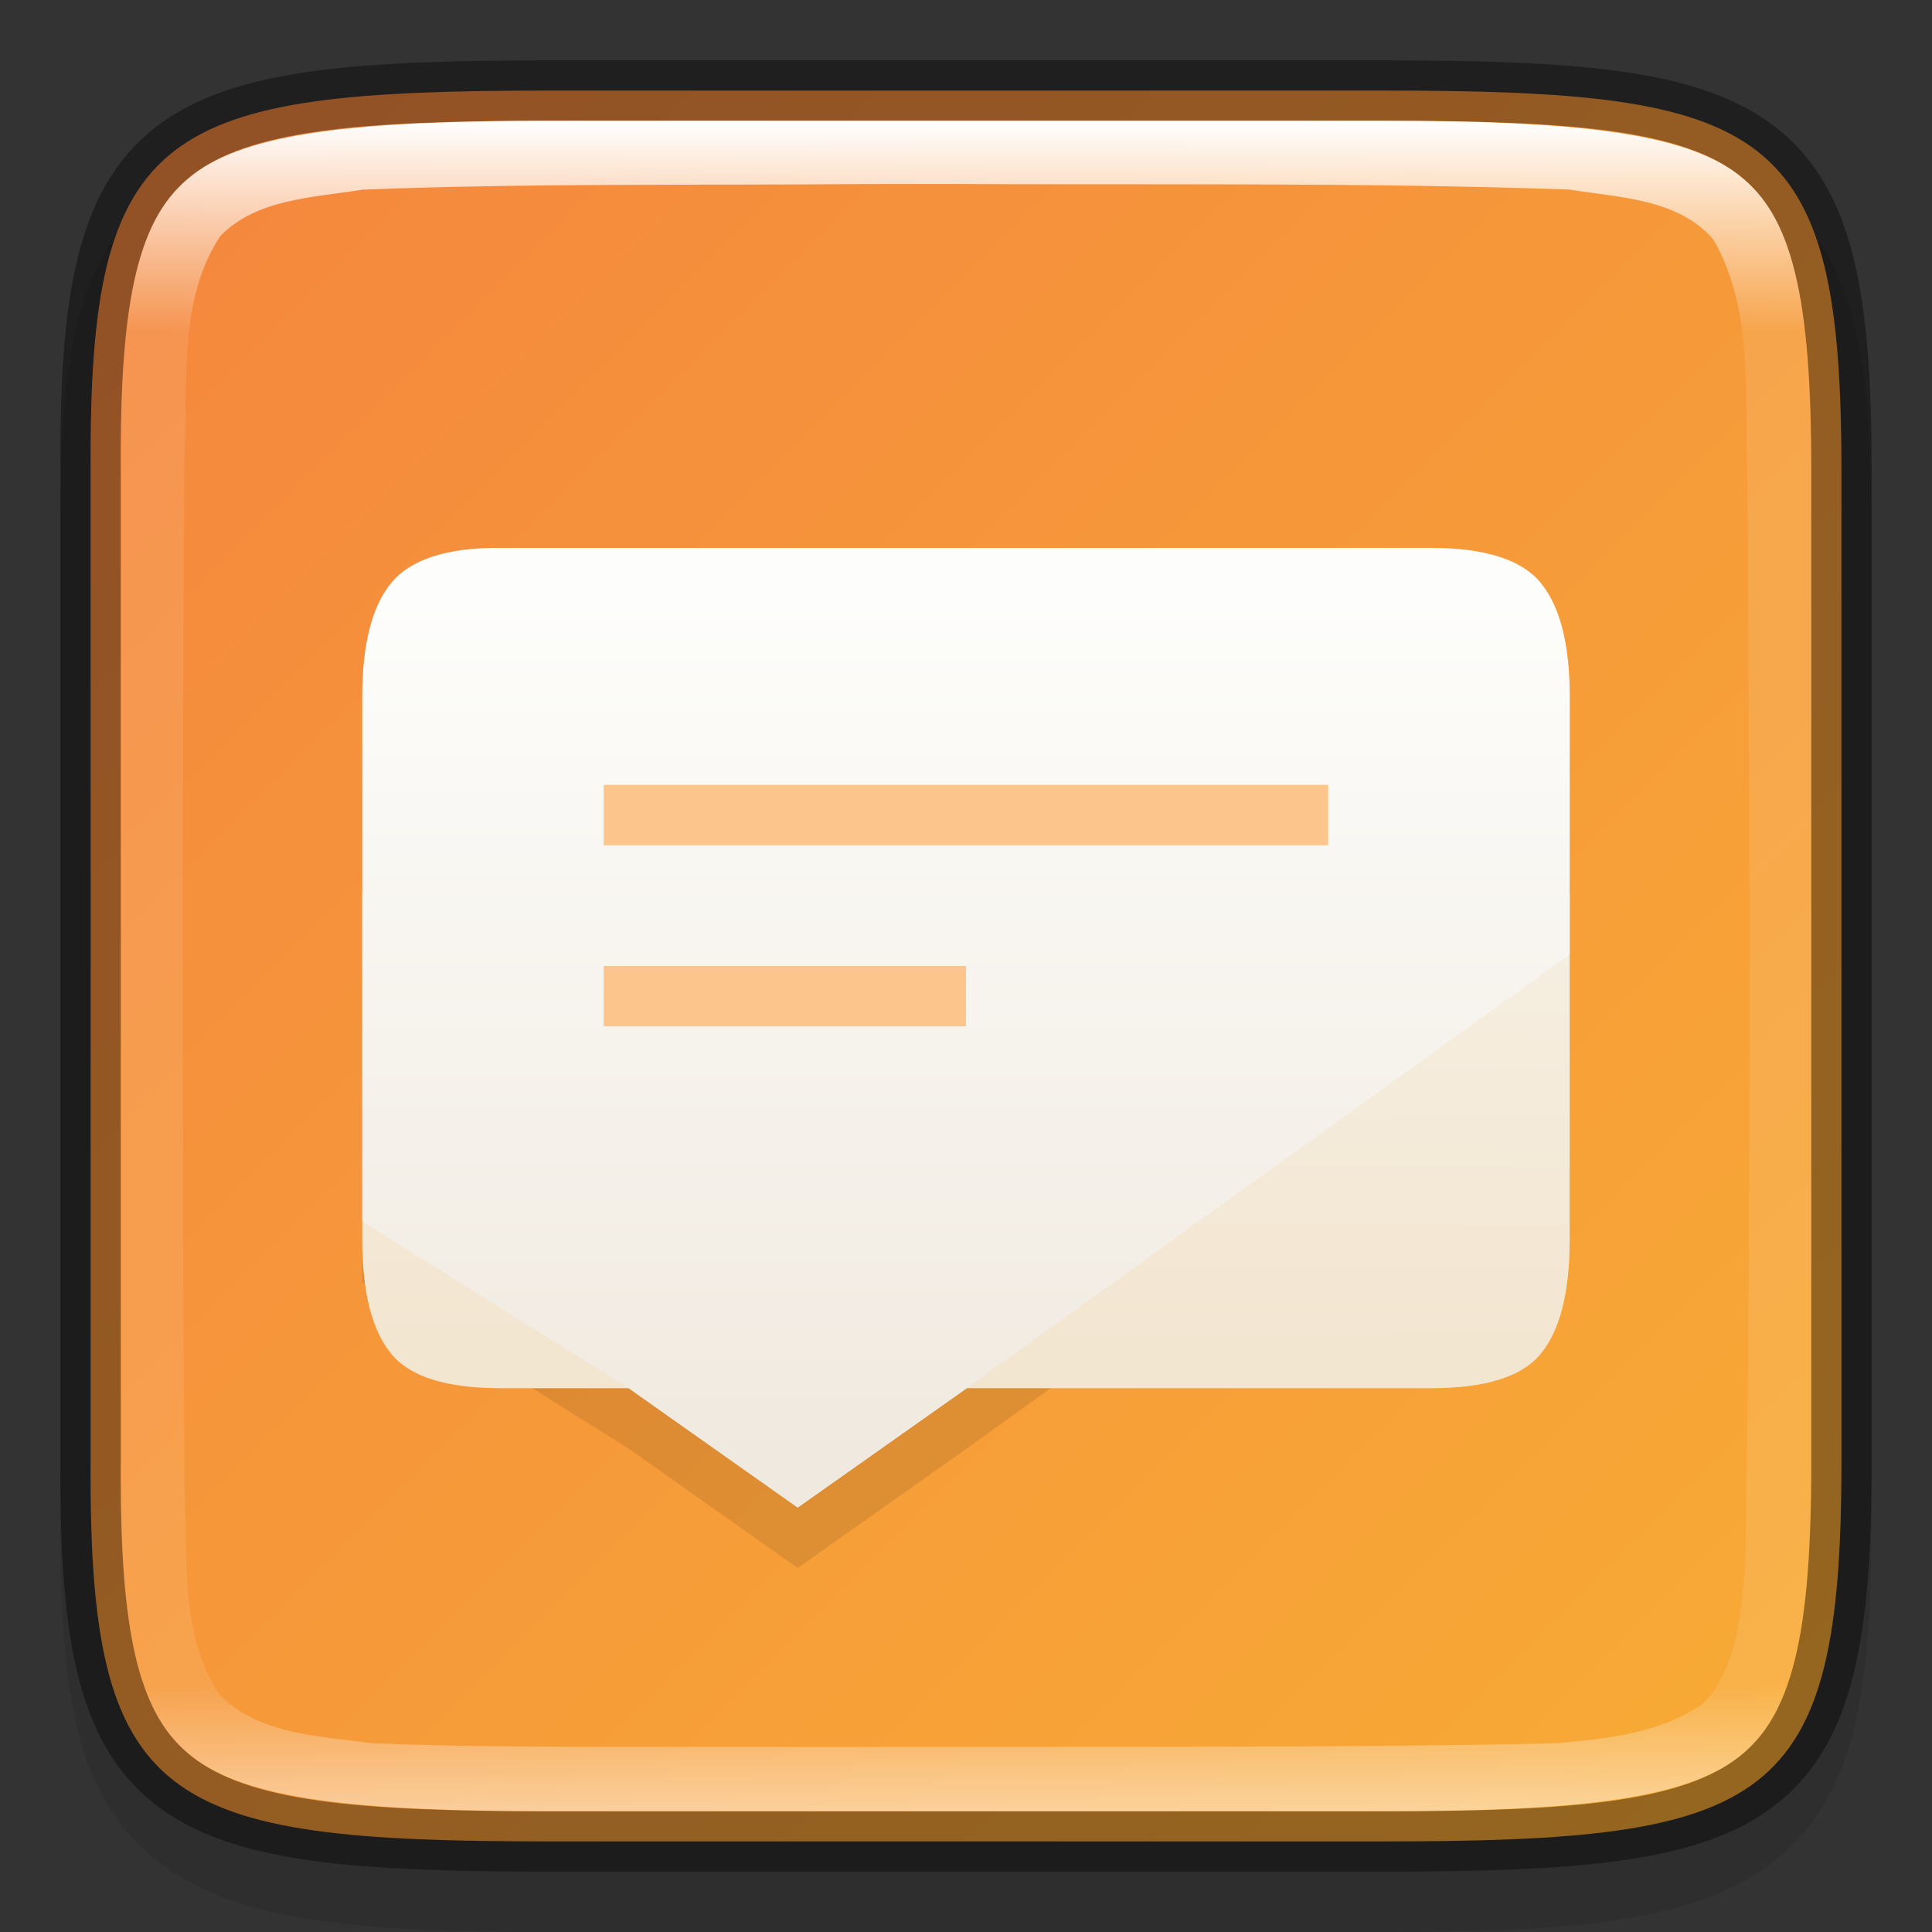 <svg width="32" height="32" version="1" xmlns="http://www.w3.org/2000/svg" xmlns:xlink="http://www.w3.org/1999/xlink">
 <rect width="100%" height="100%" fill="#333333" stroke="none"/>
 <defs>
  <linearGradient id="linearGradient1688" x1="320" x2="352" y1="164" y2="132" gradientTransform="rotate(90 242 -78)" gradientUnits="userSpaceOnUse">
   <stop stop-color="#f4843f" offset="0"/>
   <stop stop-color="#f8ae34" offset="1"/>
  </linearGradient>
  <linearGradient id="linearGradient1028" x1="297.99" x2="299.4" y1="344.07" y2="141.4" gradientTransform="matrix(.062 0 0 .062 -.001 .832)" gradientUnits="userSpaceOnUse">
   <stop stop-color="#f3e6d2" stop-opacity=".996" offset="0"/>
   <stop stop-color="#f7f4ee" offset="1"/>
  </linearGradient>
  <linearGradient id="linearGradient1030" x1="211.4" x2="211.4" y1="344.74" y2="375.68" gradientTransform="matrix(.463 0 0 .463 -84.712 -149.71)" gradientUnits="userSpaceOnUse">
   <stop stop-color="#fdfdfb" offset="0"/>
   <stop stop-color="#f0e9df" offset="1"/>
  </linearGradient>
  <linearGradient id="linearGradient1688-4" x1="322" x2="350" y1="148" y2="148" gradientTransform="rotate(90 242 -78)" gradientUnits="userSpaceOnUse">
   <stop stop-color="#fff" offset="0"/>
   <stop stop-color="#fff" stop-opacity=".098" offset=".125"/>
   <stop stop-color="#fff" stop-opacity=".098" offset=".925"/>
   <stop stop-color="#fff" stop-opacity=".498" offset="1"/>
  </linearGradient>
 </defs>
 <path d="m9.301 2c-1.639 0-2.941 0.031-4.045 0.191-1.104 0.161-2.067 0.473-2.783 1.092s-1.081 1.456-1.264 2.414c-0.184 0.958-0.215 2.087-0.207 3.512v7.791 7.797c-9e-3 1.421 0.024 2.55 0.207 3.506 0.184 0.958 0.548 1.795 1.264 2.414s1.679 0.931 2.783 1.092c1.104 0.161 2.406 0.191 4.045 0.191h13.402c1.639 0 2.938-0.031 4.04-0.191 1.102-0.161 2.063-0.474 2.776-1.094 0.714-0.62 1.075-1.454 1.26-2.41 0.185-0.957 0.221-2.084 0.221-3.508v-7.797-7.797c0-1.424-0.036-2.551-0.221-3.508-0.185-0.957-0.546-1.791-1.26-2.41-0.714-0.62-1.674-0.933-2.776-1.094-1.102-0.161-2.401-0.191-4.04-0.191z" color="#000000" color-rendering="auto" dominant-baseline="auto" image-rendering="auto" opacity=".1" shape-rendering="auto" solid-color="#000000" style="font-feature-settings:normal;font-variant-alternates:normal;font-variant-caps:normal;font-variant-ligatures:normal;font-variant-numeric:normal;font-variant-position:normal;isolation:auto;mix-blend-mode:normal;shape-padding:0;text-decoration-color:#000000;text-decoration-line:none;text-decoration-style:solid;text-indent:0;text-orientation:mixed;text-transform:none;white-space:normal"/>
 <path d="m9.127 1.5c-6.452 0-7.66 0.584-7.626 6.282v8.218 8.218c-0.034 5.698 1.175 6.282 7.626 6.282h13.747c6.45 0 7.626-0.584 7.626-6.282v-8.218-8.218c0-5.698-1.176-6.282-7.626-6.282z" color="#000000" fill="url(#linearGradient1688)"/>
 <path d="m8.29 10.074c-0.894-0.011-1.493 0.201-1.801 0.57-0.324 0.385-0.49 1.016-0.49 1.895v8.693l4.414 2.762 2.799 1.977 2.799-1.977 9.988-7.188v-4.268c0-0.878-0.167-1.509-0.49-1.895-0.308-0.37-0.907-0.57-1.801-0.57h-11.359z" enable-background="new" opacity=".1"/>
 <path d="m6 14.812v5.727c0 0.878 0.166 1.51 0.489 1.895 0.308 0.37 0.909 0.559 1.802 0.559h2.122l2.799 1.976 2.799-1.976h7.697c0.894 0 1.494-0.19 1.802-0.559 0.324-0.385 0.489-1.017 0.489-1.895v-5.727z" enable-background="new" fill="url(#linearGradient1028)"/>
 <path d="m8.291 9.075c-0.894-0.011-1.494 0.2-1.802 0.569-0.324 0.385-0.489 1.017-0.489 1.895v8.692l4.414 2.763 2.799 1.976 2.799-1.976h1e-5l9.988-7.187v-4.268c0-0.878-0.166-1.51-0.489-1.895-0.308-0.37-0.909-0.569-1.802-0.569h-11.359z" enable-background="new" fill="url(#linearGradient1030)"/>
 <path d="m9.999 13v1h12v-1z" enable-background="new" fill="#fbc58c" stroke-width=".125"/>
 <path d="m9.999 16v1h6v-1z" enable-background="new" fill="#fbc58c" stroke-width=".125"/>
 <path d="m9.127 1.5c-6.452 0-7.66 0.584-7.626 6.282v8.218 8.218c-0.034 5.698 1.175 6.282 7.626 6.282h13.747c6.45 0 7.626-0.584 7.626-6.282v-8.218-8.218c0-5.698-1.176-6.282-7.626-6.282z" color="#000000" fill="none" opacity=".4" stroke="#000"/>
 <path d="m9.127 2c-3.211 0-5.033 0.195-5.938 0.898-0.452 0.352-0.742 0.833-0.934 1.617-0.192 0.784-0.264 1.857-0.256 3.264v2e-3 8.219 8.219 2e-3c-8e-3 1.407 0.064 2.479 0.256 3.264 0.192 0.784 0.481 1.266 0.934 1.617 0.905 0.703 2.727 0.898 5.938 0.898h13.746c3.21 0 5.025-0.196 5.926-0.898 0.451-0.351 0.738-0.832 0.932-1.617 0.194-0.785 0.27-1.86 0.27-3.268v-8.217-8.217c0-1.407-0.076-2.482-0.27-3.268-0.194-0.785-0.481-1.266-0.932-1.617-0.901-0.703-2.716-0.898-5.926-0.898zm6.498 1.047c3.457 0.017 6.914-0.027 10.361 0.092 0.821 0.133 1.807 0.148 2.391 0.826 0.679 1.165 0.513 2.588 0.564 3.873 0.043 6.029 0.068 12.067-0.033 18.088-0.077 0.778-0.121 1.673-0.68 2.275-0.702 0.51-1.618 0.597-2.459 0.674-4.047 0.086-8.162 0.046-12.24 0.061-2.452-0.02-4.914 0.032-7.354-0.061-0.878-0.121-1.915-0.14-2.561-0.834-0.648-1.026-0.503-2.305-0.561-3.465-0.035-5.656-0.035-11.355 0-17.01 0.063-1.222-0.109-2.577 0.592-3.652 0.603-0.627 1.556-0.64 2.359-0.773 2.737-0.107 5.481-0.07 8.227-0.092 0.464-2.9e-4 0.929-2e-3 1.393-2e-3z" color="#000000" fill="url(#linearGradient1688-4)"/>
</svg>
